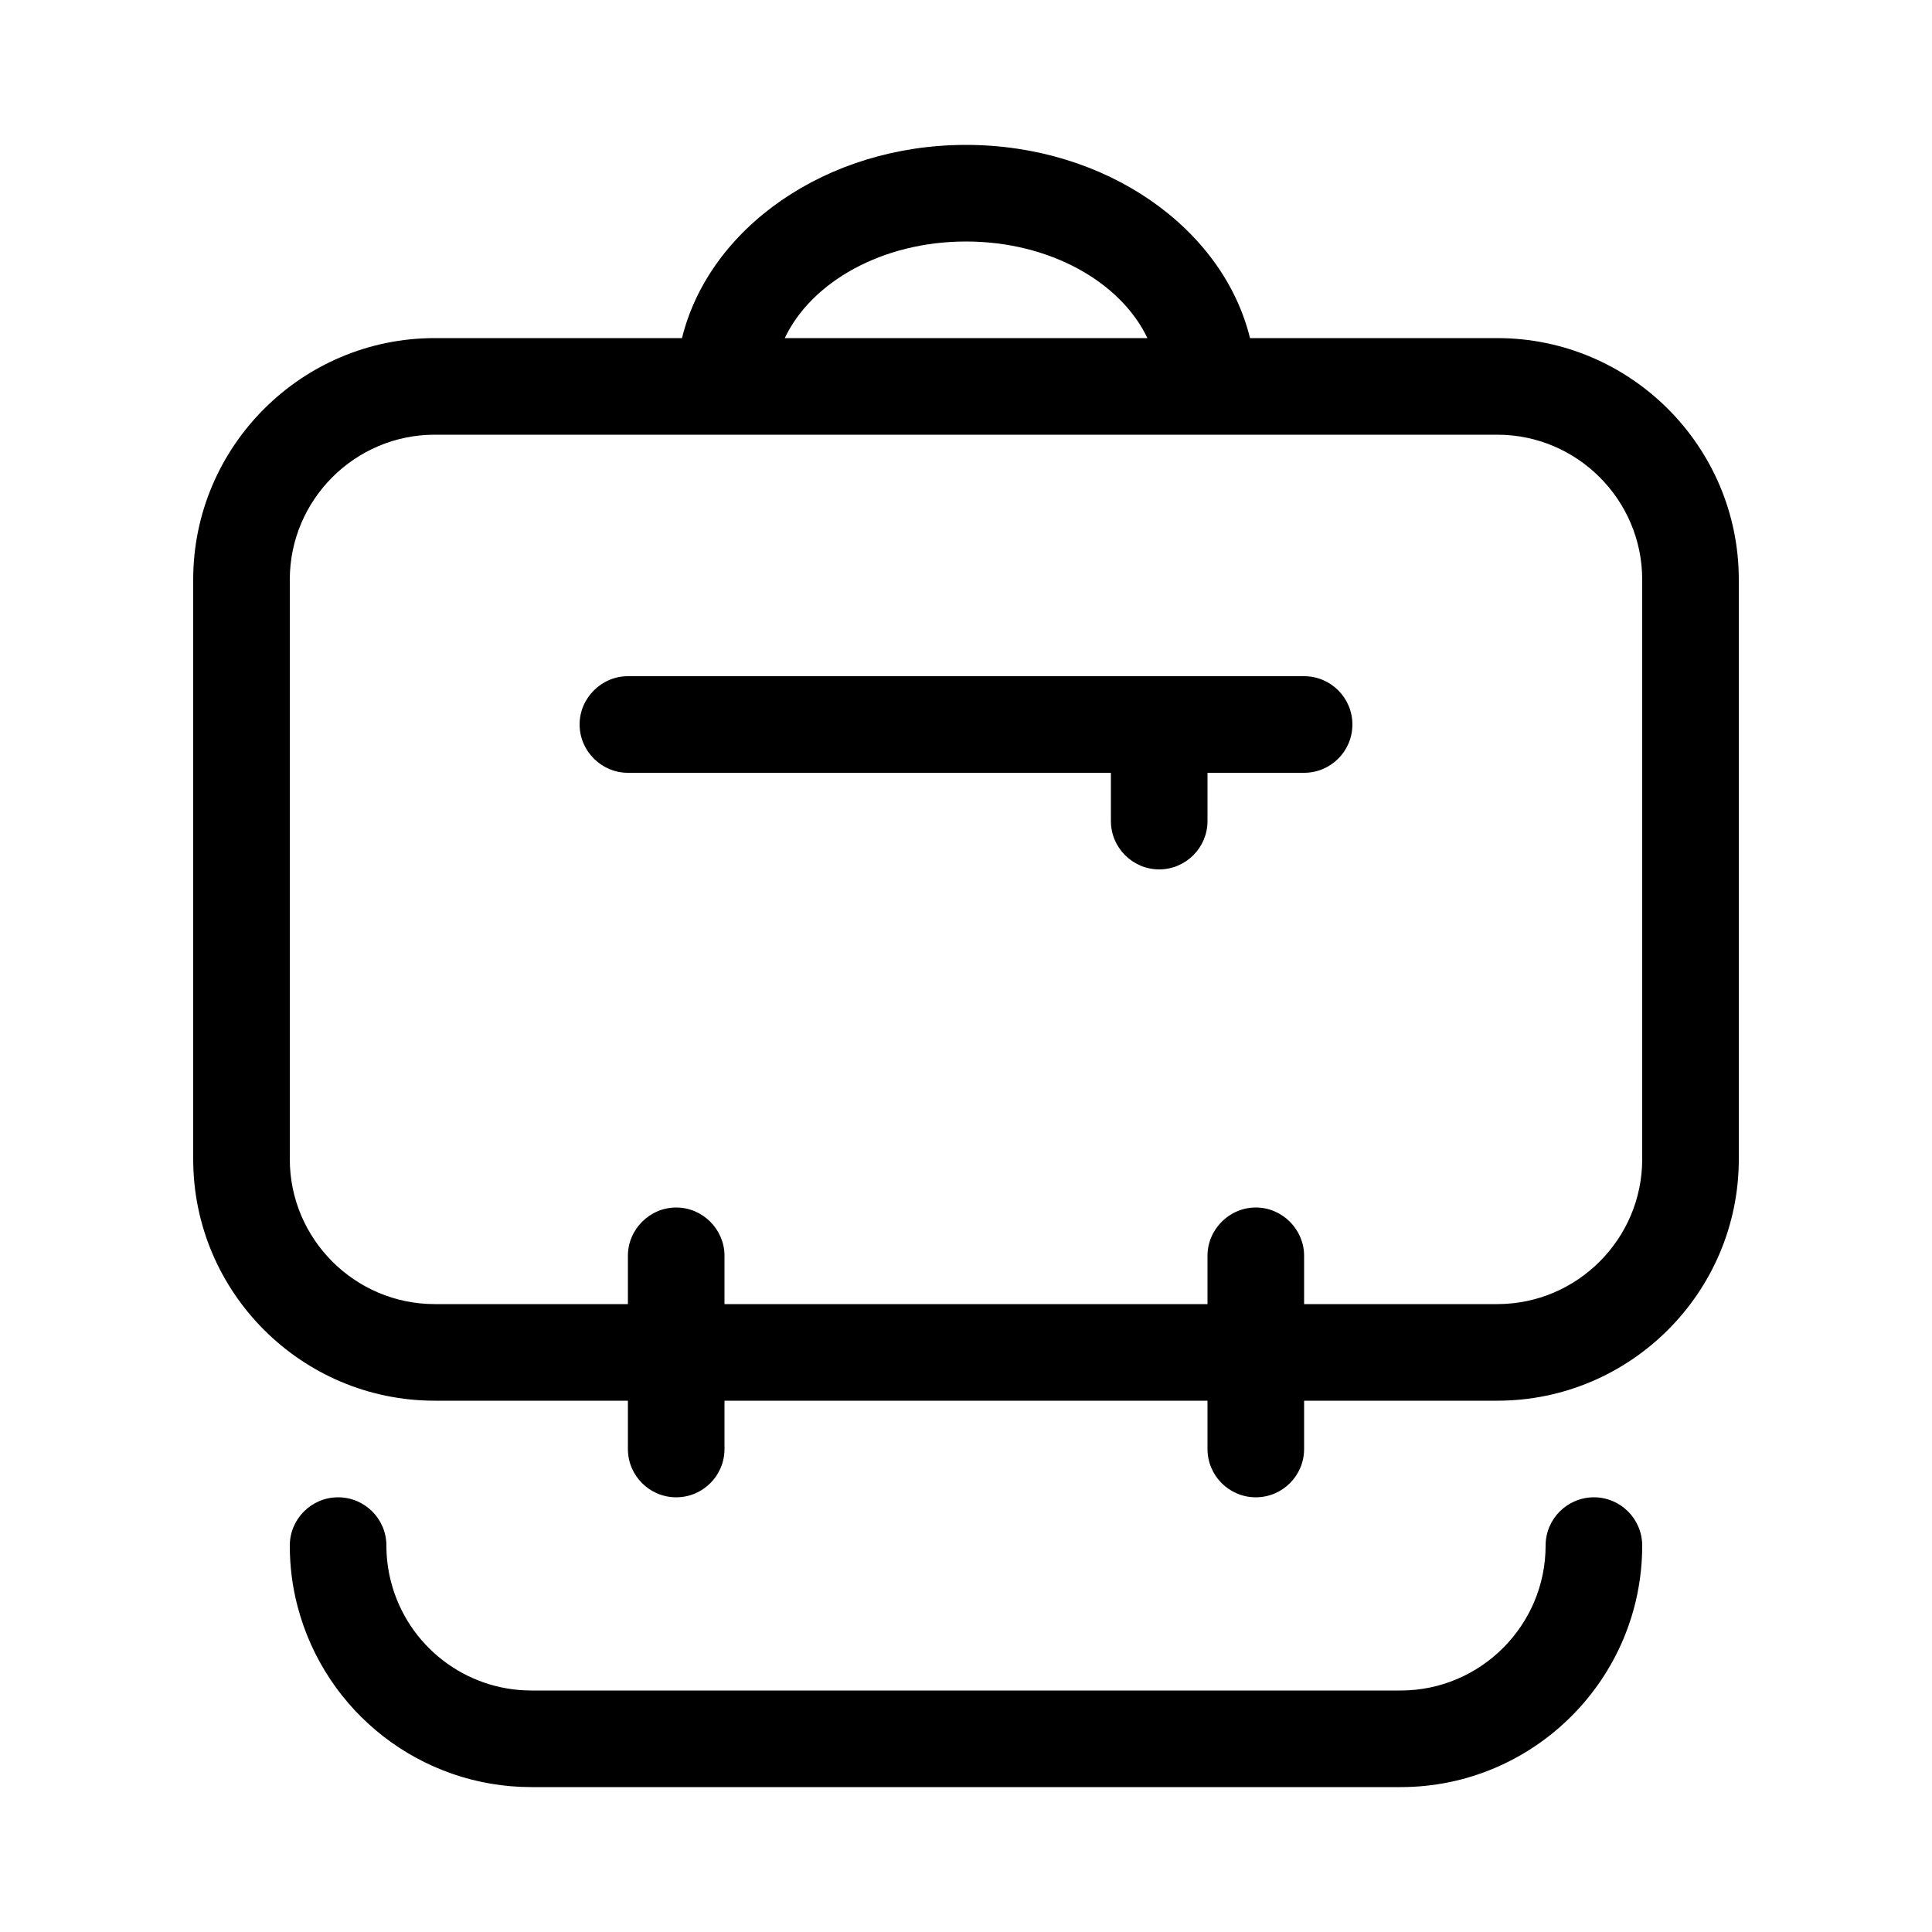 <svg height="1000" width="1000.0" xmlns="http://www.w3.org/2000/svg"><path d="m850 800c0 68.9-56.1 125-125 125h-450c-56.9 0-106.6-38.5-121-93.6-2.7-10.2-4-20.8-4-31.4 0-13.8 11.2-25 25-25s25 11.2 25 25c0 6.3 0.8 12.7 2.4 18.8 8.6 33.1 38.5 56.2 72.6 56.2h450c41.3 0 75-33.7 75-75 0-13.8 11.2-25 25-25s25 11.2 25 25z m-175-450h-350c-13.7 0-25 11.3-25 25s11.3 25 25 25h250v25c0 13.8 11.3 25 25 25s25-11.2 25-25v-25h50c13.8 0 25-11.2 25-25s-11.2-25-25-25z m225-50v300c0 68.9-56.1 125-125 125h-100v25c0 13.8-11.2 25-25 25s-25-11.2-25-25v-25h-250v25c0 13.8-11.2 25-25 25s-25-11.2-25-25v-25h-100c-68.9 0-125-56.1-125-125v-300c0-68.9 56.1-125 125-125h128c14-57 74.6-100 147-100s133 43 147 100h128c68.9 0 125 56.1 125 125z m-493.8-125h187.7c-13.8-29-50.5-50-93.9-50s-80.1 21-93.8 50z m443.8 125c0-41.3-33.7-75-75-75h-550c-41.3 0-75 33.7-75 75v300c0 41.3 33.7 75 75 75h100v-25c0-13.7 11.3-25 25-25s25 11.3 25 25v25h250v-25c0-13.7 11.3-25 25-25s25 11.3 25 25v25h100c41.3 0 75-33.7 75-75v-300z"/></svg>